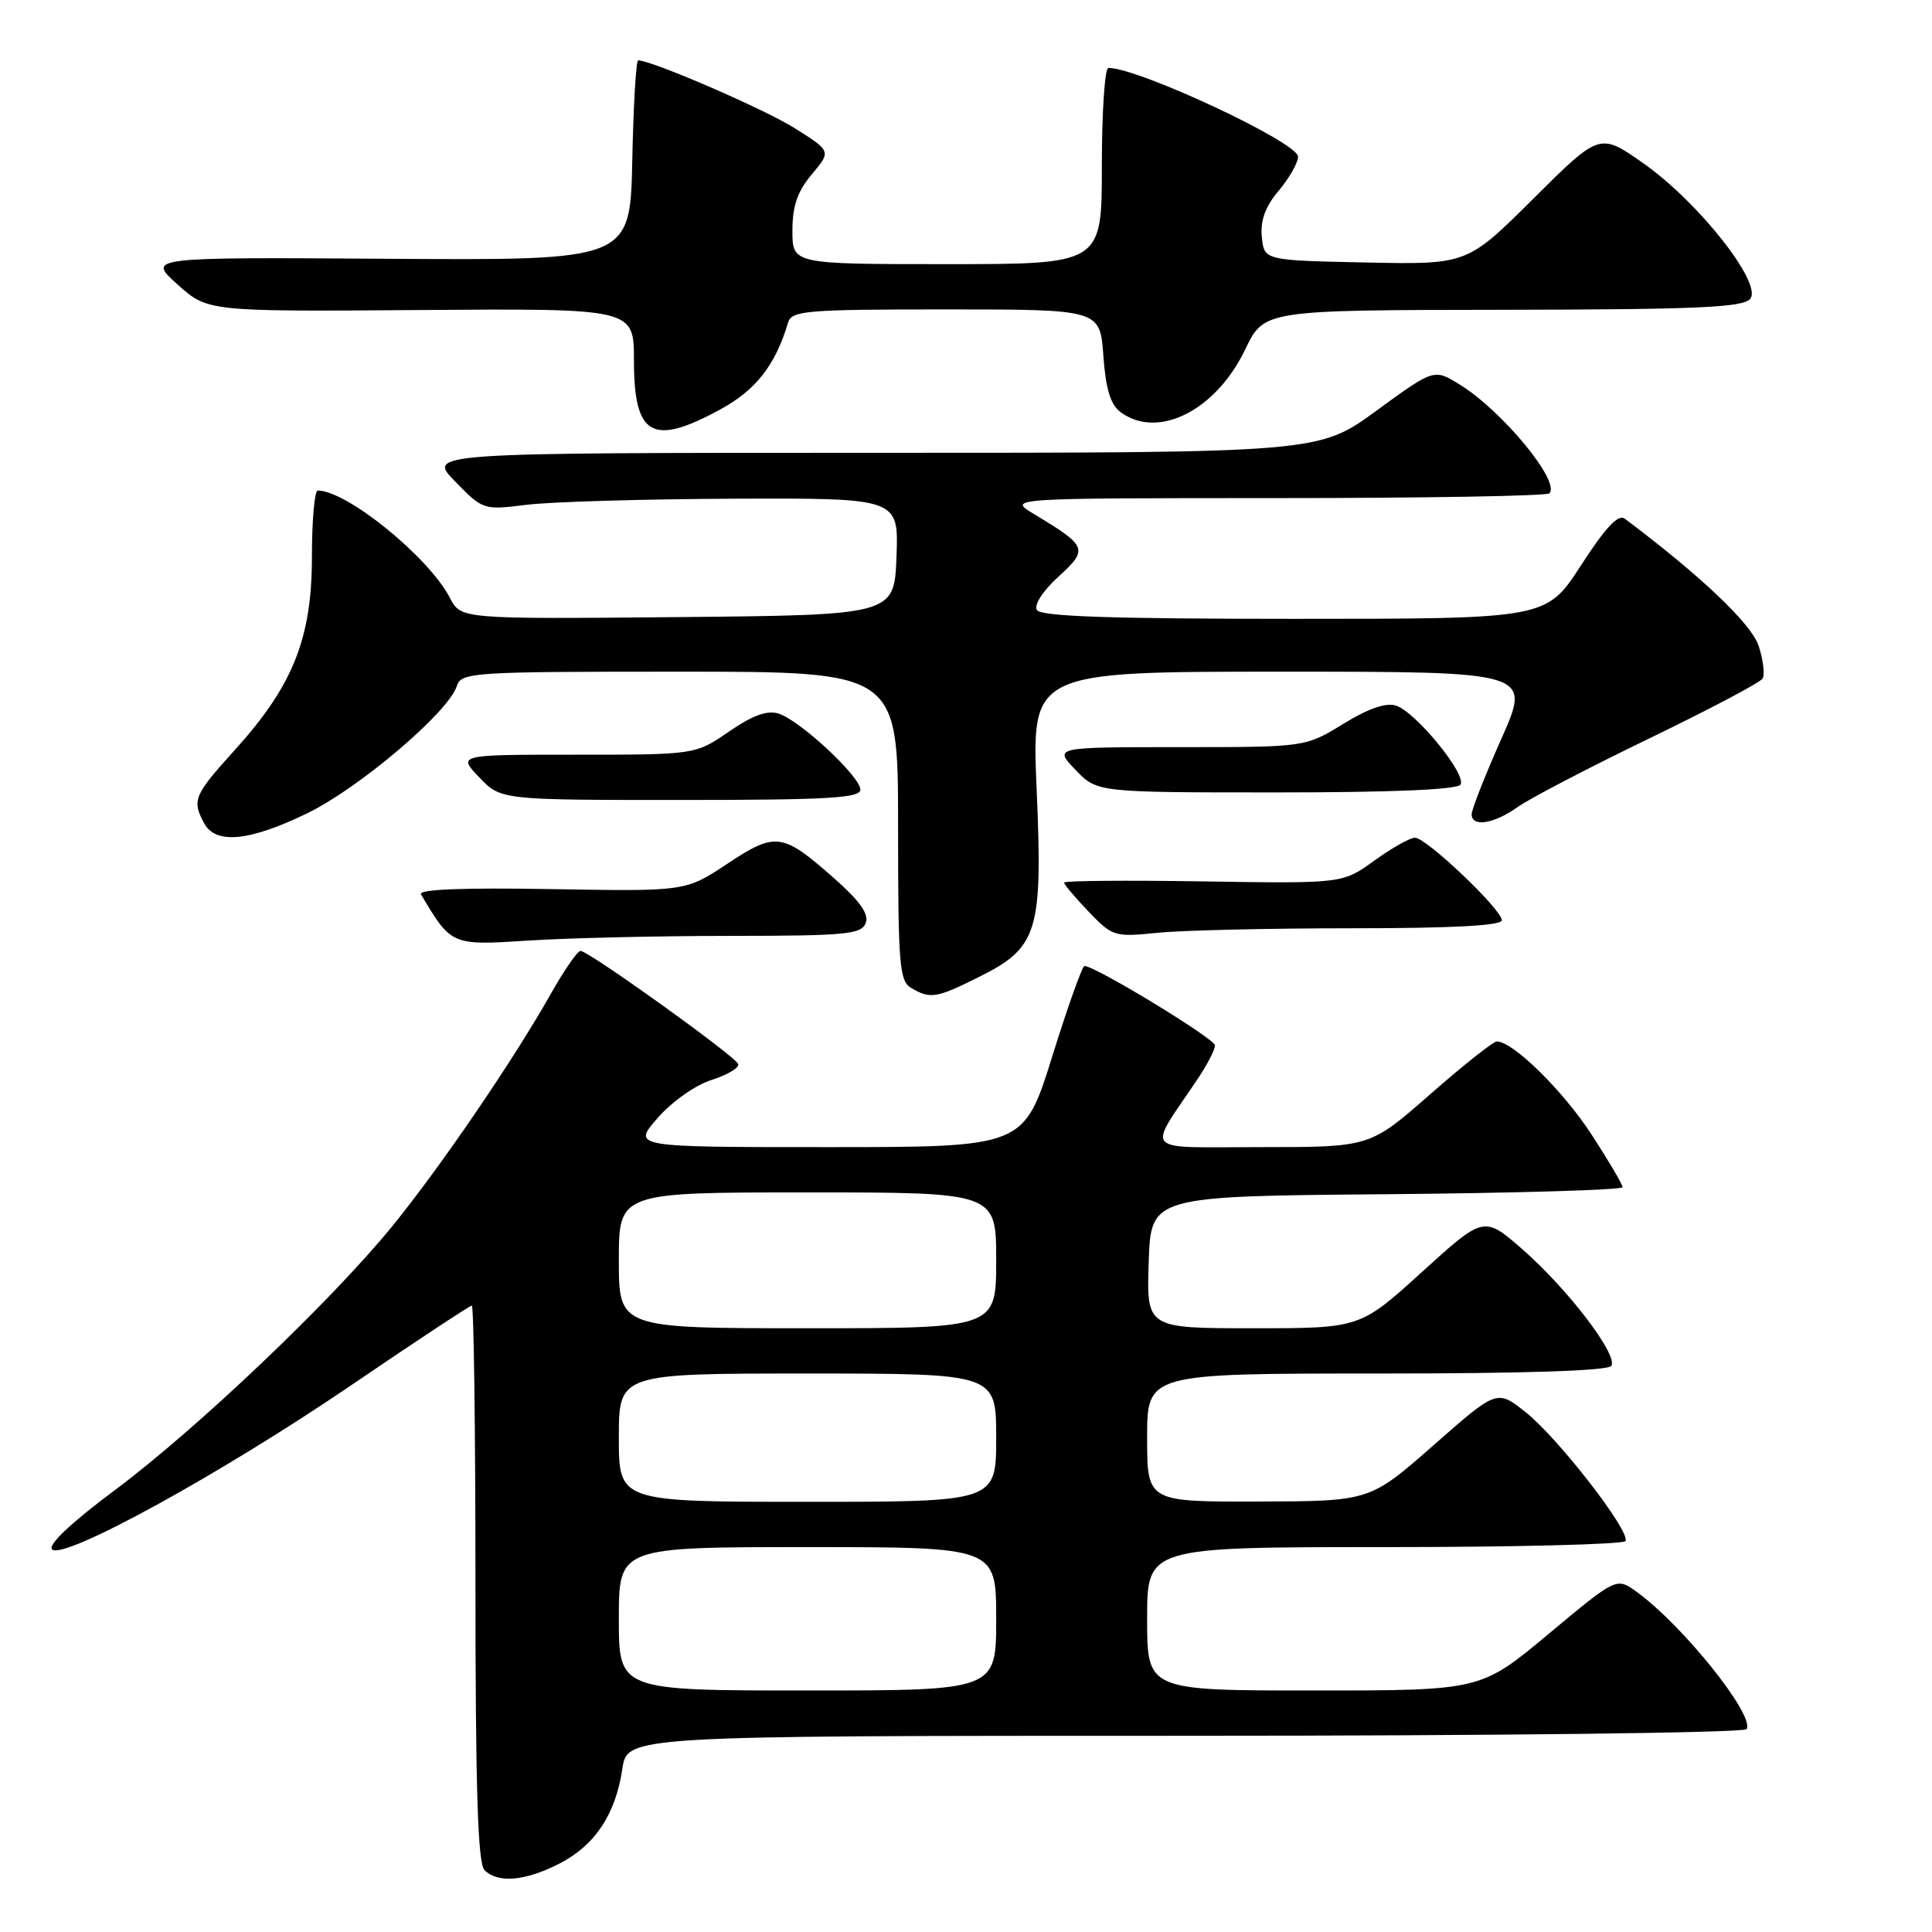 <?xml version="1.0" encoding="UTF-8" standalone="no"?>
<!DOCTYPE svg PUBLIC "-//W3C//DTD SVG 1.1//EN" "http://www.w3.org/Graphics/SVG/1.1/DTD/svg11.dtd" >
<svg xmlns="http://www.w3.org/2000/svg" xmlns:xlink="http://www.w3.org/1999/xlink" version="1.1" viewBox="0 0 256 256">
 <g >
 <path fill="currentColor"
d=" M 74.08 246.96 C 78.82 244.54 81.56 240.44 82.46 234.40 C 83.12 230.00 83.12 230.00 157.00 230.00 C 198.55 230.00 231.12 229.61 231.43 229.12 C 232.55 227.30 222.97 215.34 216.84 210.91 C 214.19 209.00 214.19 209.00 205.20 216.50 C 196.21 224.00 196.21 224.00 174.10 224.00 C 152.00 224.00 152.00 224.00 152.00 214.50 C 152.00 205.00 152.00 205.00 183.44 205.00 C 200.73 205.00 215.10 204.64 215.38 204.20 C 216.12 203.00 206.47 190.54 202.14 187.11 C 198.35 184.11 198.35 184.11 189.93 191.52 C 181.50 198.92 181.50 198.92 166.75 198.96 C 152.00 199.00 152.00 199.00 152.00 190.50 C 152.00 182.00 152.00 182.00 182.44 182.00 C 202.04 182.00 213.11 181.64 213.51 180.98 C 214.41 179.53 207.76 170.82 201.74 165.55 C 196.63 161.09 196.63 161.09 188.42 168.54 C 180.21 176.00 180.21 176.00 166.06 176.00 C 151.92 176.00 151.92 176.00 152.21 167.25 C 152.50 158.50 152.50 158.50 183.75 158.24 C 200.94 158.09 215.00 157.67 215.00 157.31 C 215.00 156.94 213.14 153.79 210.87 150.30 C 207.09 144.50 200.47 138.00 198.34 138.00 C 197.86 138.00 193.89 141.15 189.50 145.00 C 181.53 152.00 181.53 152.00 167.15 152.00 C 151.02 152.00 151.96 153.00 158.66 143.02 C 159.95 141.10 161.00 139.08 160.99 138.52 C 160.99 137.64 145.14 128.00 143.70 128.00 C 143.40 128.00 141.48 133.40 139.42 140.00 C 135.67 152.00 135.67 152.00 109.72 152.00 C 83.77 152.00 83.77 152.00 87.13 148.15 C 89.04 145.96 92.15 143.77 94.31 143.09 C 96.41 142.42 97.99 141.48 97.81 140.99 C 97.45 139.95 78.00 126.00 76.92 126.00 C 76.52 126.00 74.73 128.59 72.95 131.75 C 68.05 140.44 58.35 154.66 51.96 162.50 C 43.92 172.37 26.13 189.30 15.22 197.45 C 9.41 201.78 6.31 204.71 6.90 205.30 C 8.38 206.78 29.36 195.25 46.67 183.46 C 55.12 177.71 62.25 173.00 62.52 173.00 C 62.78 173.00 63.00 189.56 63.00 209.80 C 63.00 237.09 63.31 246.91 64.20 247.80 C 65.97 249.57 69.56 249.26 74.08 246.96 Z  M 129.71 129.46 C 137.54 125.55 138.18 123.49 137.36 104.57 C 136.69 89.00 136.69 89.00 169.79 89.00 C 202.89 89.00 202.89 89.00 198.94 97.89 C 196.77 102.77 195.00 107.27 195.00 107.89 C 195.00 109.64 197.93 109.19 201.09 106.94 C 202.68 105.81 210.50 101.73 218.47 97.88 C 226.43 94.03 233.22 90.45 233.55 89.92 C 233.87 89.39 233.64 87.44 233.03 85.58 C 232.06 82.65 225.39 76.31 215.29 68.73 C 214.43 68.08 212.74 69.89 209.49 74.91 C 204.90 82.00 204.90 82.00 171.51 82.00 C 147.24 82.00 137.92 81.68 137.40 80.84 C 136.98 80.16 138.16 78.32 140.25 76.41 C 144.25 72.75 144.10 72.39 137.00 68.11 C 133.50 66.01 133.50 66.01 169.08 66.00 C 188.65 66.00 204.95 65.72 205.30 65.37 C 206.82 63.85 199.07 54.44 193.41 50.95 C 190.02 48.85 190.02 48.85 182.38 54.42 C 174.75 60.00 174.75 60.00 115.67 60.00 C 56.59 60.00 56.59 60.00 60.31 63.80 C 63.99 67.57 64.06 67.60 69.76 66.89 C 72.92 66.49 85.31 66.13 97.29 66.08 C 119.08 66.00 119.08 66.00 118.79 73.75 C 118.50 81.50 118.50 81.50 89.78 81.77 C 61.07 82.03 61.07 82.03 59.62 79.23 C 56.82 73.82 45.97 65.00 42.10 65.00 C 41.68 65.00 41.33 68.96 41.33 73.80 C 41.33 84.58 38.82 90.86 31.12 99.37 C 25.69 105.37 25.41 106.03 27.04 109.07 C 28.56 111.92 33.02 111.50 40.74 107.75 C 47.61 104.41 59.43 94.36 60.52 90.93 C 61.11 89.08 62.38 89.00 90.07 89.00 C 119.00 89.00 119.00 89.00 119.00 109.45 C 119.00 127.87 119.17 130.00 120.75 130.92 C 123.29 132.40 124.06 132.27 129.71 129.46 Z  M 96.78 124.01 C 112.07 124.00 114.14 123.81 114.71 122.31 C 115.17 121.11 113.96 119.40 110.45 116.31 C 103.65 110.32 102.77 110.21 96.35 114.47 C 90.84 118.12 90.84 118.12 73.02 117.81 C 61.32 117.61 55.39 117.84 55.78 118.50 C 59.80 125.28 59.81 125.29 70.00 124.63 C 75.22 124.29 87.28 124.01 96.78 124.01 Z  M 179.15 123.00 C 192.42 123.00 199.00 122.65 199.00 121.94 C 199.00 120.52 189.00 111.00 187.49 111.00 C 186.84 111.00 184.41 112.37 182.10 114.04 C 177.90 117.08 177.90 117.08 159.45 116.79 C 149.30 116.63 141.00 116.70 141.00 116.95 C 141.00 117.20 142.46 118.93 144.25 120.80 C 147.40 124.09 147.67 124.18 153.40 123.60 C 156.64 123.27 168.23 123.00 179.15 123.00 Z  M 114.00 104.63 C 114.00 102.89 106.00 95.45 103.16 94.55 C 101.67 94.08 99.73 94.78 96.59 96.94 C 92.14 100.00 92.14 100.00 76.38 100.00 C 60.63 100.00 60.63 100.00 63.50 103.00 C 66.37 106.00 66.37 106.00 90.19 106.00 C 109.71 106.00 114.00 105.75 114.00 104.63 Z  M 193.53 103.96 C 194.36 102.61 187.58 94.32 184.96 93.49 C 183.64 93.07 181.26 93.90 177.97 95.93 C 172.97 99.00 172.97 99.00 156.30 99.00 C 139.63 99.00 139.63 99.00 142.50 102.00 C 145.37 105.00 145.37 105.00 169.13 105.00 C 184.53 105.00 193.11 104.63 193.53 103.96 Z  M 95.50 54.22 C 100.18 51.66 102.77 48.34 104.42 42.75 C 104.89 41.16 106.77 41.00 125.35 41.00 C 145.76 41.00 145.76 41.00 146.20 47.13 C 146.53 51.62 147.15 53.64 148.51 54.63 C 153.47 58.26 161.11 54.39 165.00 46.30 C 167.50 41.09 167.50 41.09 199.13 41.05 C 224.92 41.01 230.97 40.74 231.91 39.60 C 233.59 37.58 225.06 26.76 217.73 21.62 C 211.97 17.58 211.97 17.58 203.18 26.32 C 194.40 35.06 194.40 35.06 180.95 34.78 C 167.50 34.50 167.50 34.50 167.20 31.39 C 166.98 29.21 167.66 27.37 169.45 25.25 C 170.85 23.58 172.00 21.56 172.00 20.76 C 172.00 18.88 150.89 9.00 146.87 9.00 C 146.39 9.00 146.00 14.85 146.00 22.00 C 146.00 35.00 146.00 35.00 125.50 35.00 C 105.00 35.00 105.00 35.00 105.00 30.58 C 105.00 27.29 105.66 25.37 107.57 23.10 C 110.14 20.04 110.14 20.04 105.36 17.02 C 101.43 14.52 86.38 8.00 84.56 8.00 C 84.28 8.00 83.93 13.96 83.78 21.25 C 83.50 34.50 83.50 34.50 51.50 34.29 C 19.50 34.08 19.50 34.08 23.51 37.68 C 27.52 41.29 27.52 41.29 55.76 41.08 C 84.00 40.87 84.00 40.87 84.00 47.73 C 84.00 57.82 86.42 59.18 95.50 54.22 Z  M 82.00 214.50 C 82.00 205.00 82.00 205.00 107.00 205.00 C 132.00 205.00 132.00 205.00 132.00 214.50 C 132.00 224.00 132.00 224.00 107.00 224.00 C 82.00 224.00 82.00 224.00 82.00 214.50 Z  M 82.00 190.50 C 82.00 182.00 82.00 182.00 107.00 182.00 C 132.00 182.00 132.00 182.00 132.00 190.50 C 132.00 199.00 132.00 199.00 107.00 199.00 C 82.00 199.00 82.00 199.00 82.00 190.50 Z  M 82.00 167.00 C 82.00 158.00 82.00 158.00 107.00 158.00 C 132.00 158.00 132.00 158.00 132.00 167.00 C 132.00 176.00 132.00 176.00 107.00 176.00 C 82.00 176.00 82.00 176.00 82.00 167.00 Z "/>
</g>
</svg>